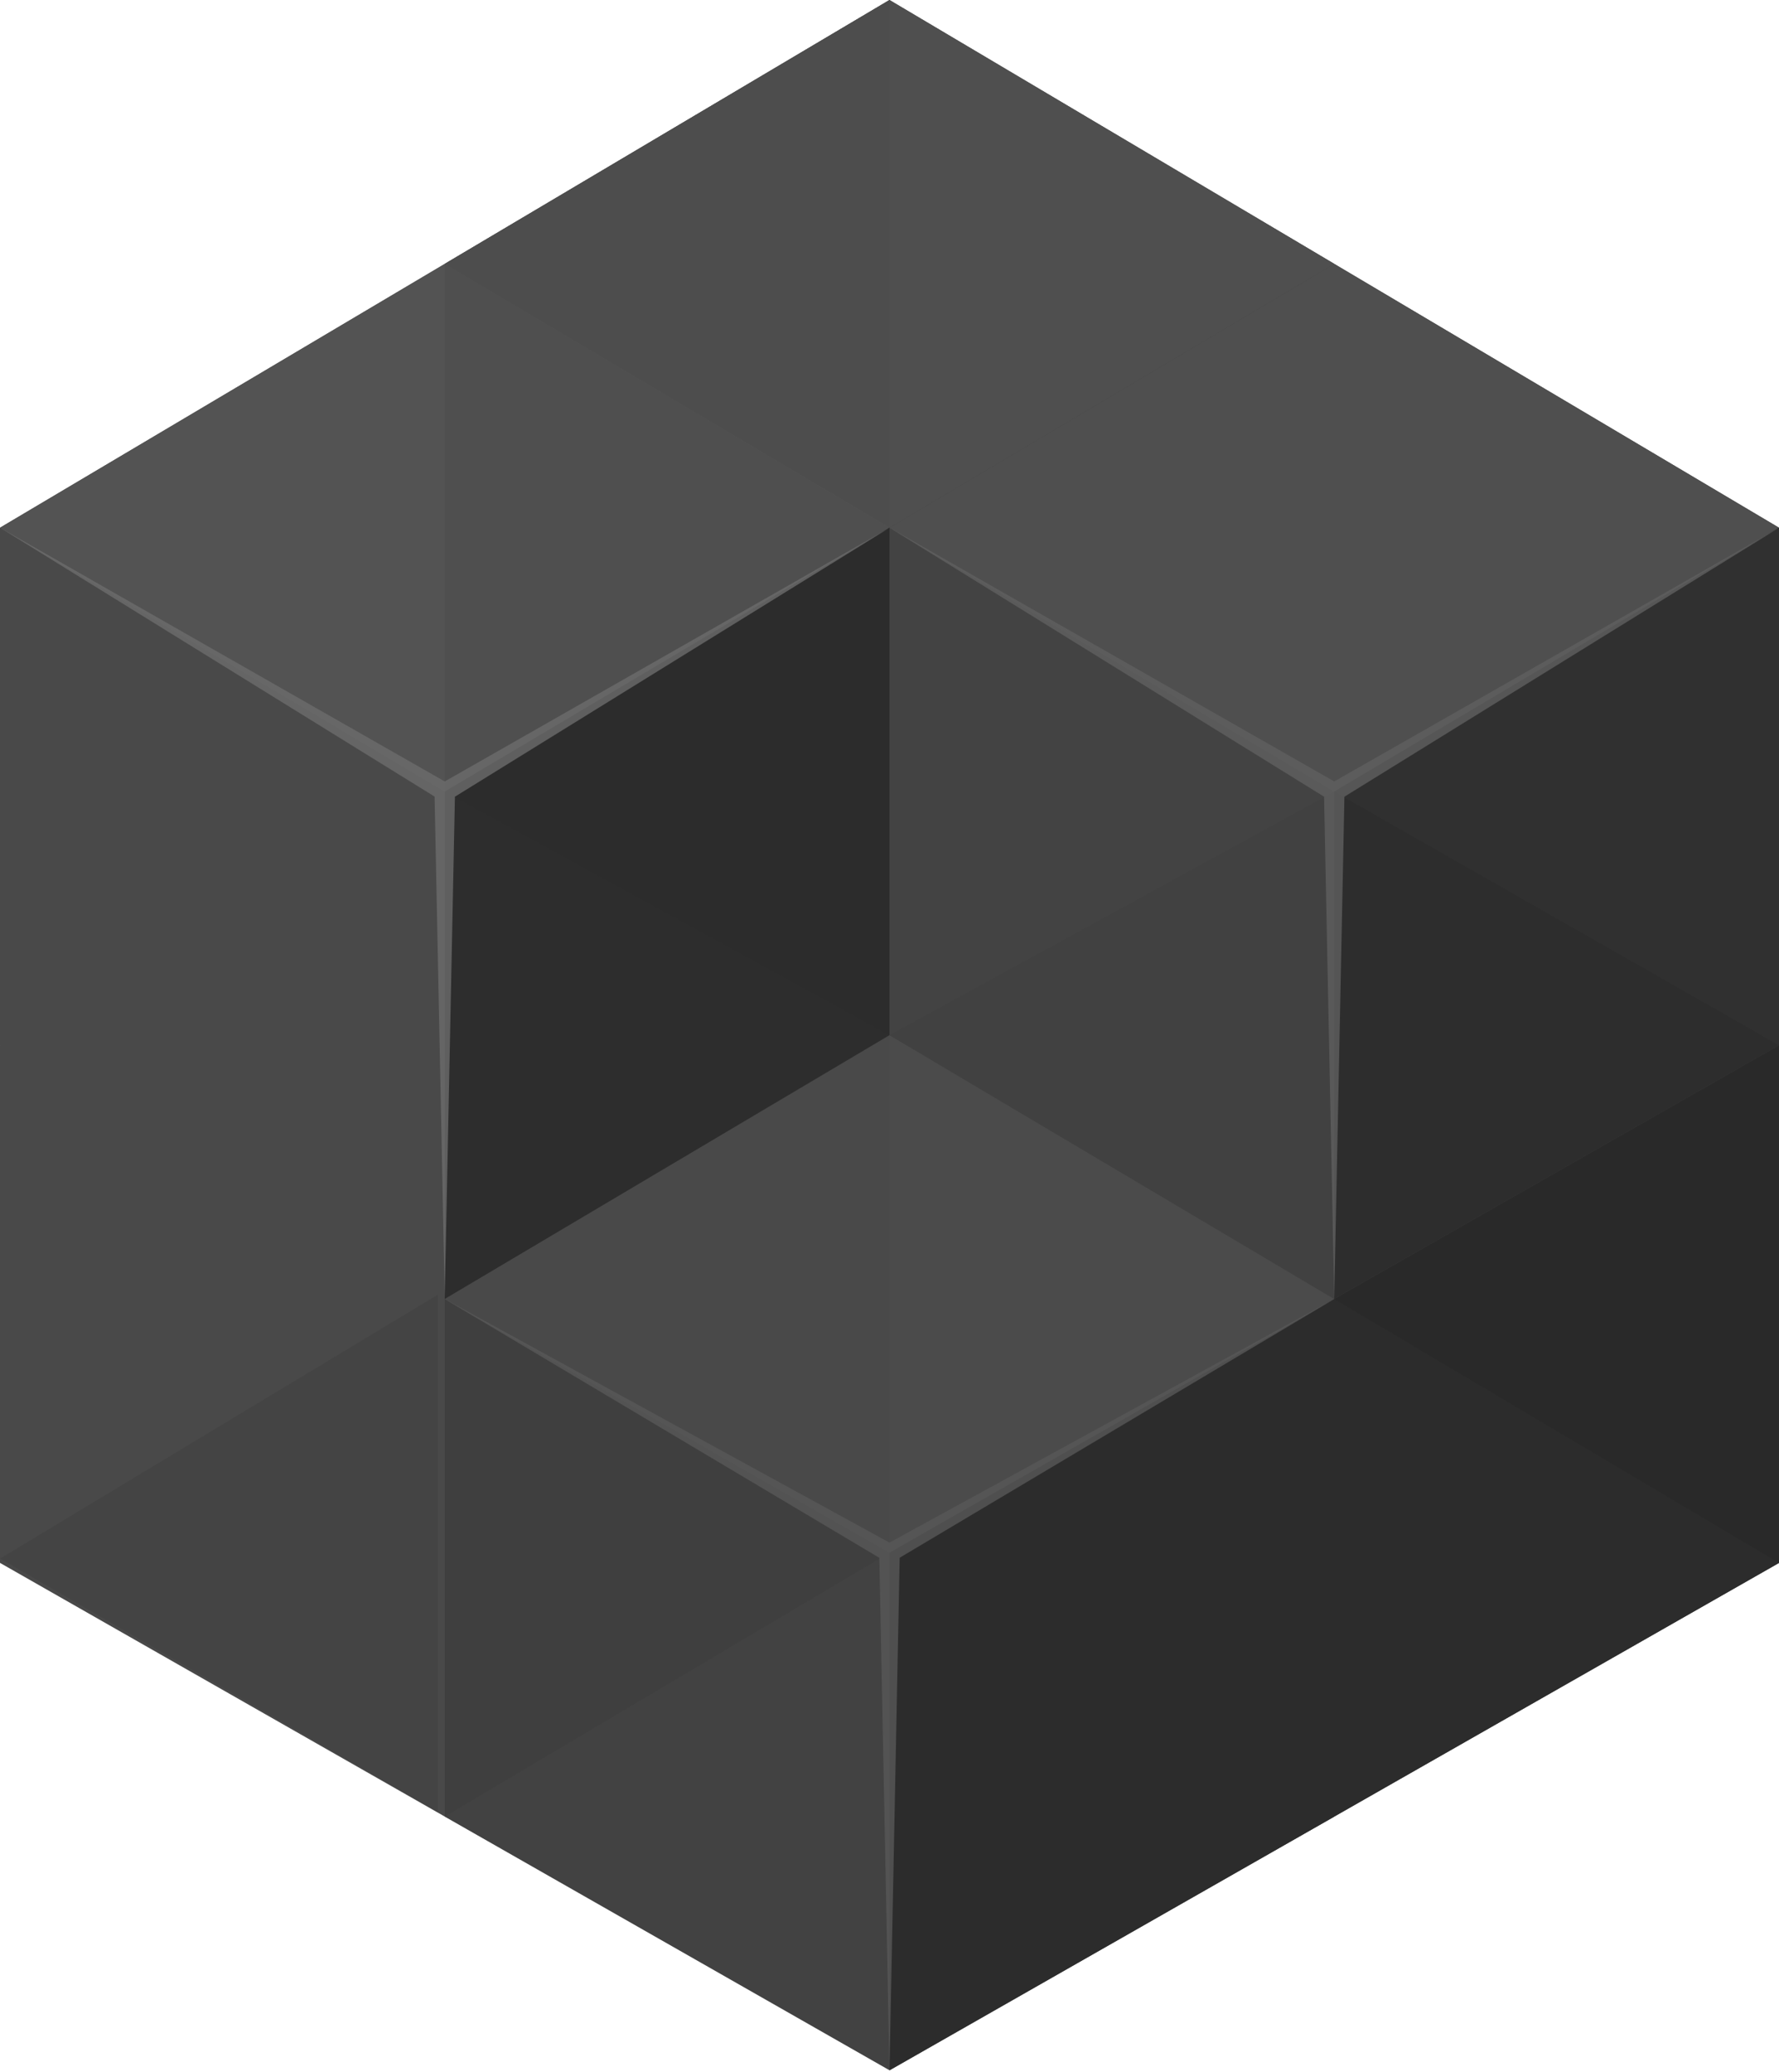 <?xml version="1.0" encoding="UTF-8"?>
<svg width="256px" height="298px" viewBox="0 0 256 298" version="1.1" xmlns="http://www.w3.org/2000/svg" xmlns:xlink="http://www.w3.org/1999/xlink" preserveAspectRatio="xMidYMid">
	<g>
		<polyline fill="rgb(66,66,66)" points="192 112.384 256 150.327 256 224.768 192 261.248 128 224.768 128 150.345"></polyline>
		<polyline fill="rgb(67,67,67)" points="128 0 192 37.943 192 112.384 128 148.864 64 112.384 64 37.961"></polyline>
		<polyline fill="rgb(67,67,67)" points="192 37.943 256 75.886 256 150.336 192 186.816 128 150.336 128 75.886"></polyline>
		<polyline fill="rgb(73,73,73)" points="64 37.943 128 75.886 128 150.336 64 186.816 0 150.336 0 75.886"></polyline>
		<polyline fill="rgb(73,73,73)" points="64 112.384 128 150.327 128 224.768 64 261.248 0 224.768 0 150.345"></polyline>
		<polyline fill="rgb(66,66,66)" points="128 148.873 192 186.816 192 261.257 128 297.737 64 261.257 64 186.816"></polyline>
		<path d="M192,37.943 L128,75.886 L64,37.943 L128,0 L192,37.943 Z M256,75.886 L192,113.847 L128,75.904 L192,37.961 L256,75.904 L256,75.886 Z" fill="rgb(79,79,79)"></path>
		<polyline fill="rgb(63,63,63)" points="128 223.305 128 148.882 64 186.825 64 261.248"></polyline>
		<polyline fill="rgb(75,75,75)" points="192 186.816 128 223.296 64 186.816 128 148.873"></polyline>
		<polygon fill="rgb(73,73,73)" points="128 223.305 64 186.825 128 148.882"></polygon>
		<polygon fill="rgb(77,77,77)" points="128 75.886 64 37.943 128 0"></polygon>
		<polyline fill="rgb(83,83,83)" points="128 75.886 64 113.847 0 75.904 64 37.961"></polyline>
		<polyline fill="rgb(65,65,65)" points="256 150.336 192 186.816 128 148.873 192 113.856"></polyline>
		<polygon fill="rgb(68,68,68)" points="63.013 260.626 0 224.146 63.013 186.185 63.013 260.626"></polygon>
		<polyline fill="rgb(79,79,79)" points="64 113.847 64 37.961 128 75.904 128 148.864"></polyline>
		<polyline fill="rgb(45,45,45)" points="128 148.873 128 75.886 64 113.847 64 186.807"></polyline>
		<polygon fill="rgb(44,44,44)" points="128 148.873 64 113.856 128 75.886"></polygon>
		<polygon fill-opacity="0.2" fill="rgb(19,19,19)" style="mix-blend-mode: soft-light;" points="256 224.768 192 186.825 256 150.345 256 224.768"></polygon>
		<path d="M192,261.257 L192,186.816 L128,223.296 L128,297.746 L192,261.266 L192,261.257 Z M256,224.777 L256,150.336 L192,186.816 L192,261.257 L256,224.777 Z" fill="rgb(44,44,44)"></path>
		<polygon fill="rgb(41,41,41)" points="256 224.768 192 186.825 256 150.345 256 224.768"></polygon>
		<polyline fill="rgb(45,45,45)" points="256 150.336 256 75.886 192 113.847 192 186.807"></polyline>
		<polygon fill="rgb(48,48,48)" points="256 150.336 192 113.856 256 75.886"></polygon>
		<path d="M0,75.886 L64,112.384 L128,75.904 L65.463,114.578 L64,186.514 C64,186.542 64,186.514 64,186.514 L62.537,114.56 L0,75.886 Z" fill="rgb(109,109,109)" opacity="0.78"></path>
		<polyline fill="rgb(96,96,96)" opacity="0.78" points="128 75.886 192 112.384 256 75.904 193.463 114.578 192 186.807 190.537 114.578"></polyline>
		<path d="M64,186.816 L128,221.851 L192,186.816 L129.463,224.027 L128,297.691 C128,297.719 128,297.691 128,297.691 L126.537,224.037 L64,186.825 L64,186.816 Z" fill="rgb(89,89,89)" opacity="0.78"></path>
	</g>
</svg>
